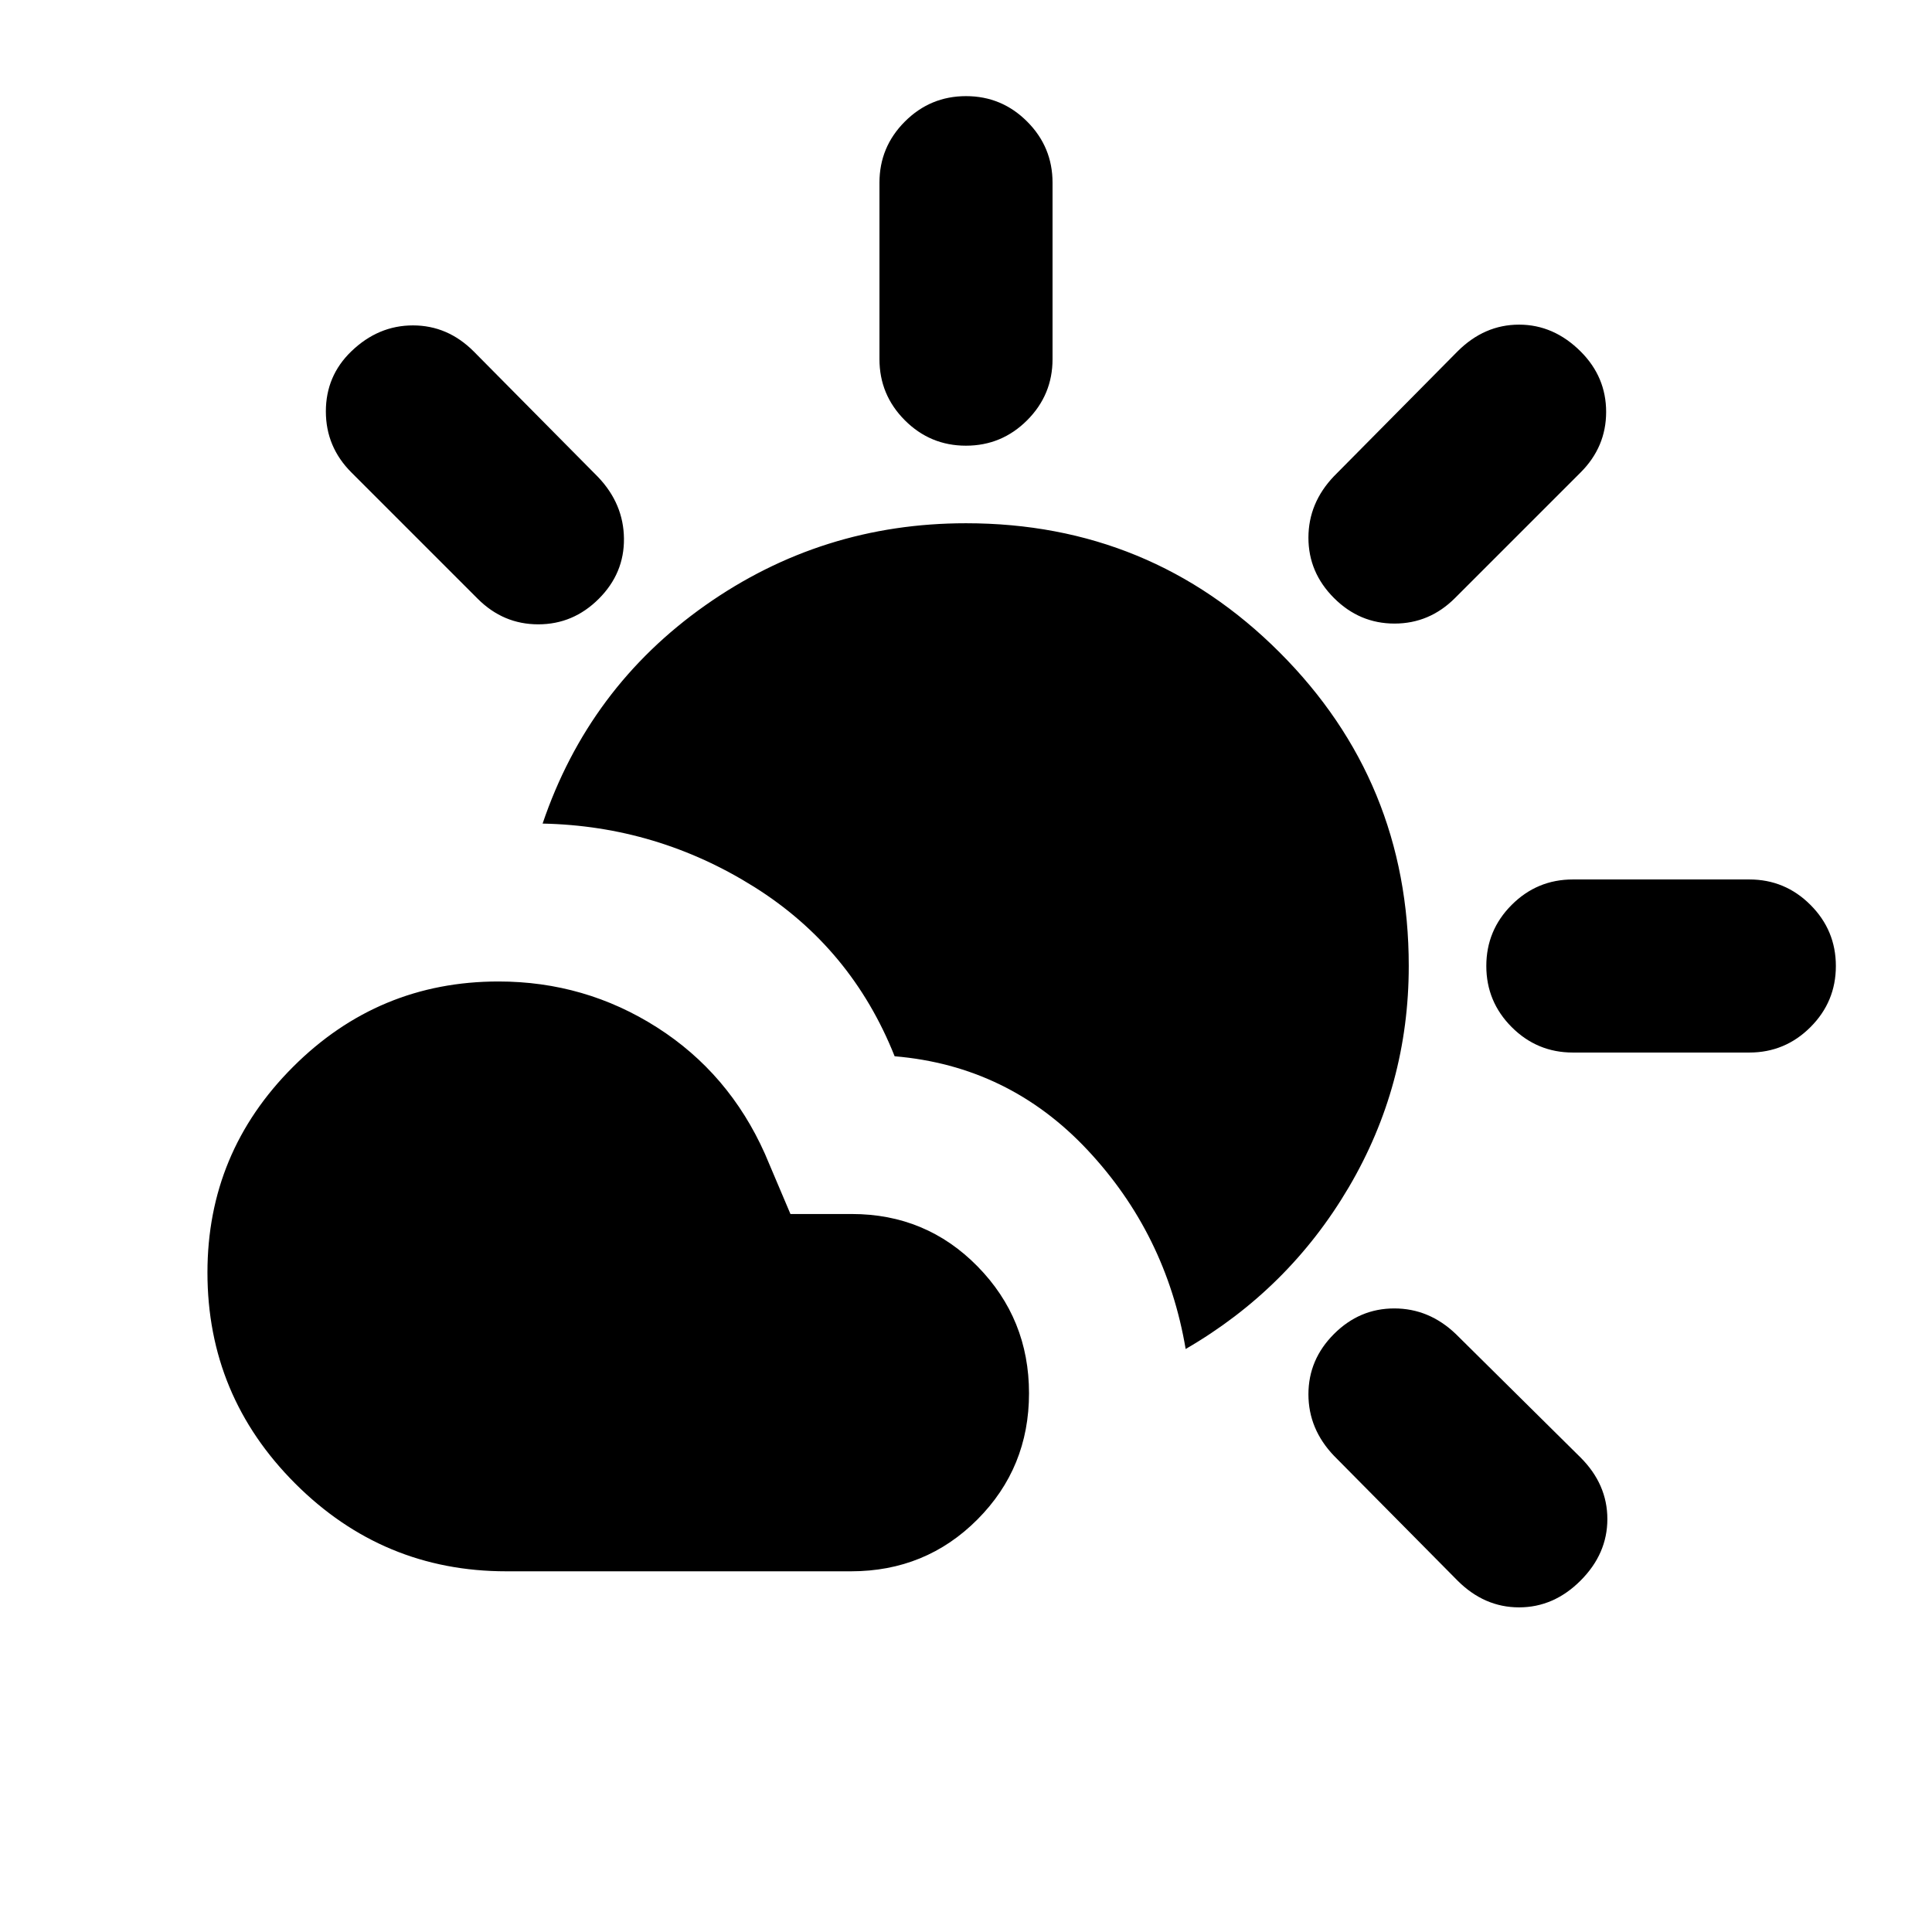 <svg xmlns="http://www.w3.org/2000/svg" height="24" viewBox="0 -960 960 960" width="24"><path d="m724.23-174.62-61.38-62q-12.7-13.3-12.7-30.57t12.7-29.96q12.69-12.7 29.96-12.7 17.27 0 30.57 12.7l62 61.38q13.31 13.31 13.31 30.58 0 17.27-13.31 30.57-13.3 13.31-30.57 13.31t-30.58-13.31Zm-472.69-4.61q-61.24 0-104.85-43.61-43.61-43.61-43.61-104.85 0-59.66 42.48-102.14 42.48-42.48 102.13-42.48 42.99 0 78.77 22.81 35.77 22.81 53.62 62.81l12.69 29.92h30.46q36.94 0 62.51 26.04 25.57 26.05 25.57 63.04 0 37-25.66 62.73-25.65 25.73-62.8 25.73H251.54Zm337.61-110.46q-9.69-57.23-48.84-98.96-39.16-41.73-95.77-46.5-21.39-53.77-69.73-84.12-48.35-30.34-105.19-31.5 22.92-67.61 80.81-108.42T480-700q91.67 0 155.83 64.17Q700-571.67 700-480q0 59.32-29.81 109.97-29.81 50.64-81.04 80.34ZM781.54-437q-17.75 0-30.38-12.63-12.62-12.63-12.62-30.38 0-17.76 12.62-30.37Q763.79-523 781.54-523h87.69q17.75 0 30.37 12.63 12.63 12.63 12.63 30.38 0 17.76-12.63 30.37Q886.98-437 869.23-437h-87.69ZM237.39-662.46l-62.77-62.77q-12.7-12.69-12.7-30.33t12.61-29.82q13.39-12.93 30.66-12.93t30.19 12.93L297.15-723q12.7 13.31 12.89 30.58.19 17.27-12.5 29.96-12.69 12.69-30.08 12.69-17.38 0-30.07-12.69Zm425.46-.39q-12.7-12.69-12.7-29.96 0-17.27 12.7-30.57l61.38-62q13.31-13.31 30.58-13.31 17.27 0 30.66 13.39 12.61 12.61 12.61 29.99 0 17.39-12.7 30.08L723-662.85q-12.69 12.7-30.08 12.7-17.38 0-30.07-12.7Zm-182.86-75.69q-17.76 0-30.37-12.62Q437-763.79 437-781.54v-87.69q0-17.75 12.63-30.37 12.63-12.63 30.38-12.63 17.76 0 30.37 12.63Q523-886.98 523-869.23v87.69q0 17.75-12.63 30.38-12.63 12.62-30.38 12.62Z"/></svg>